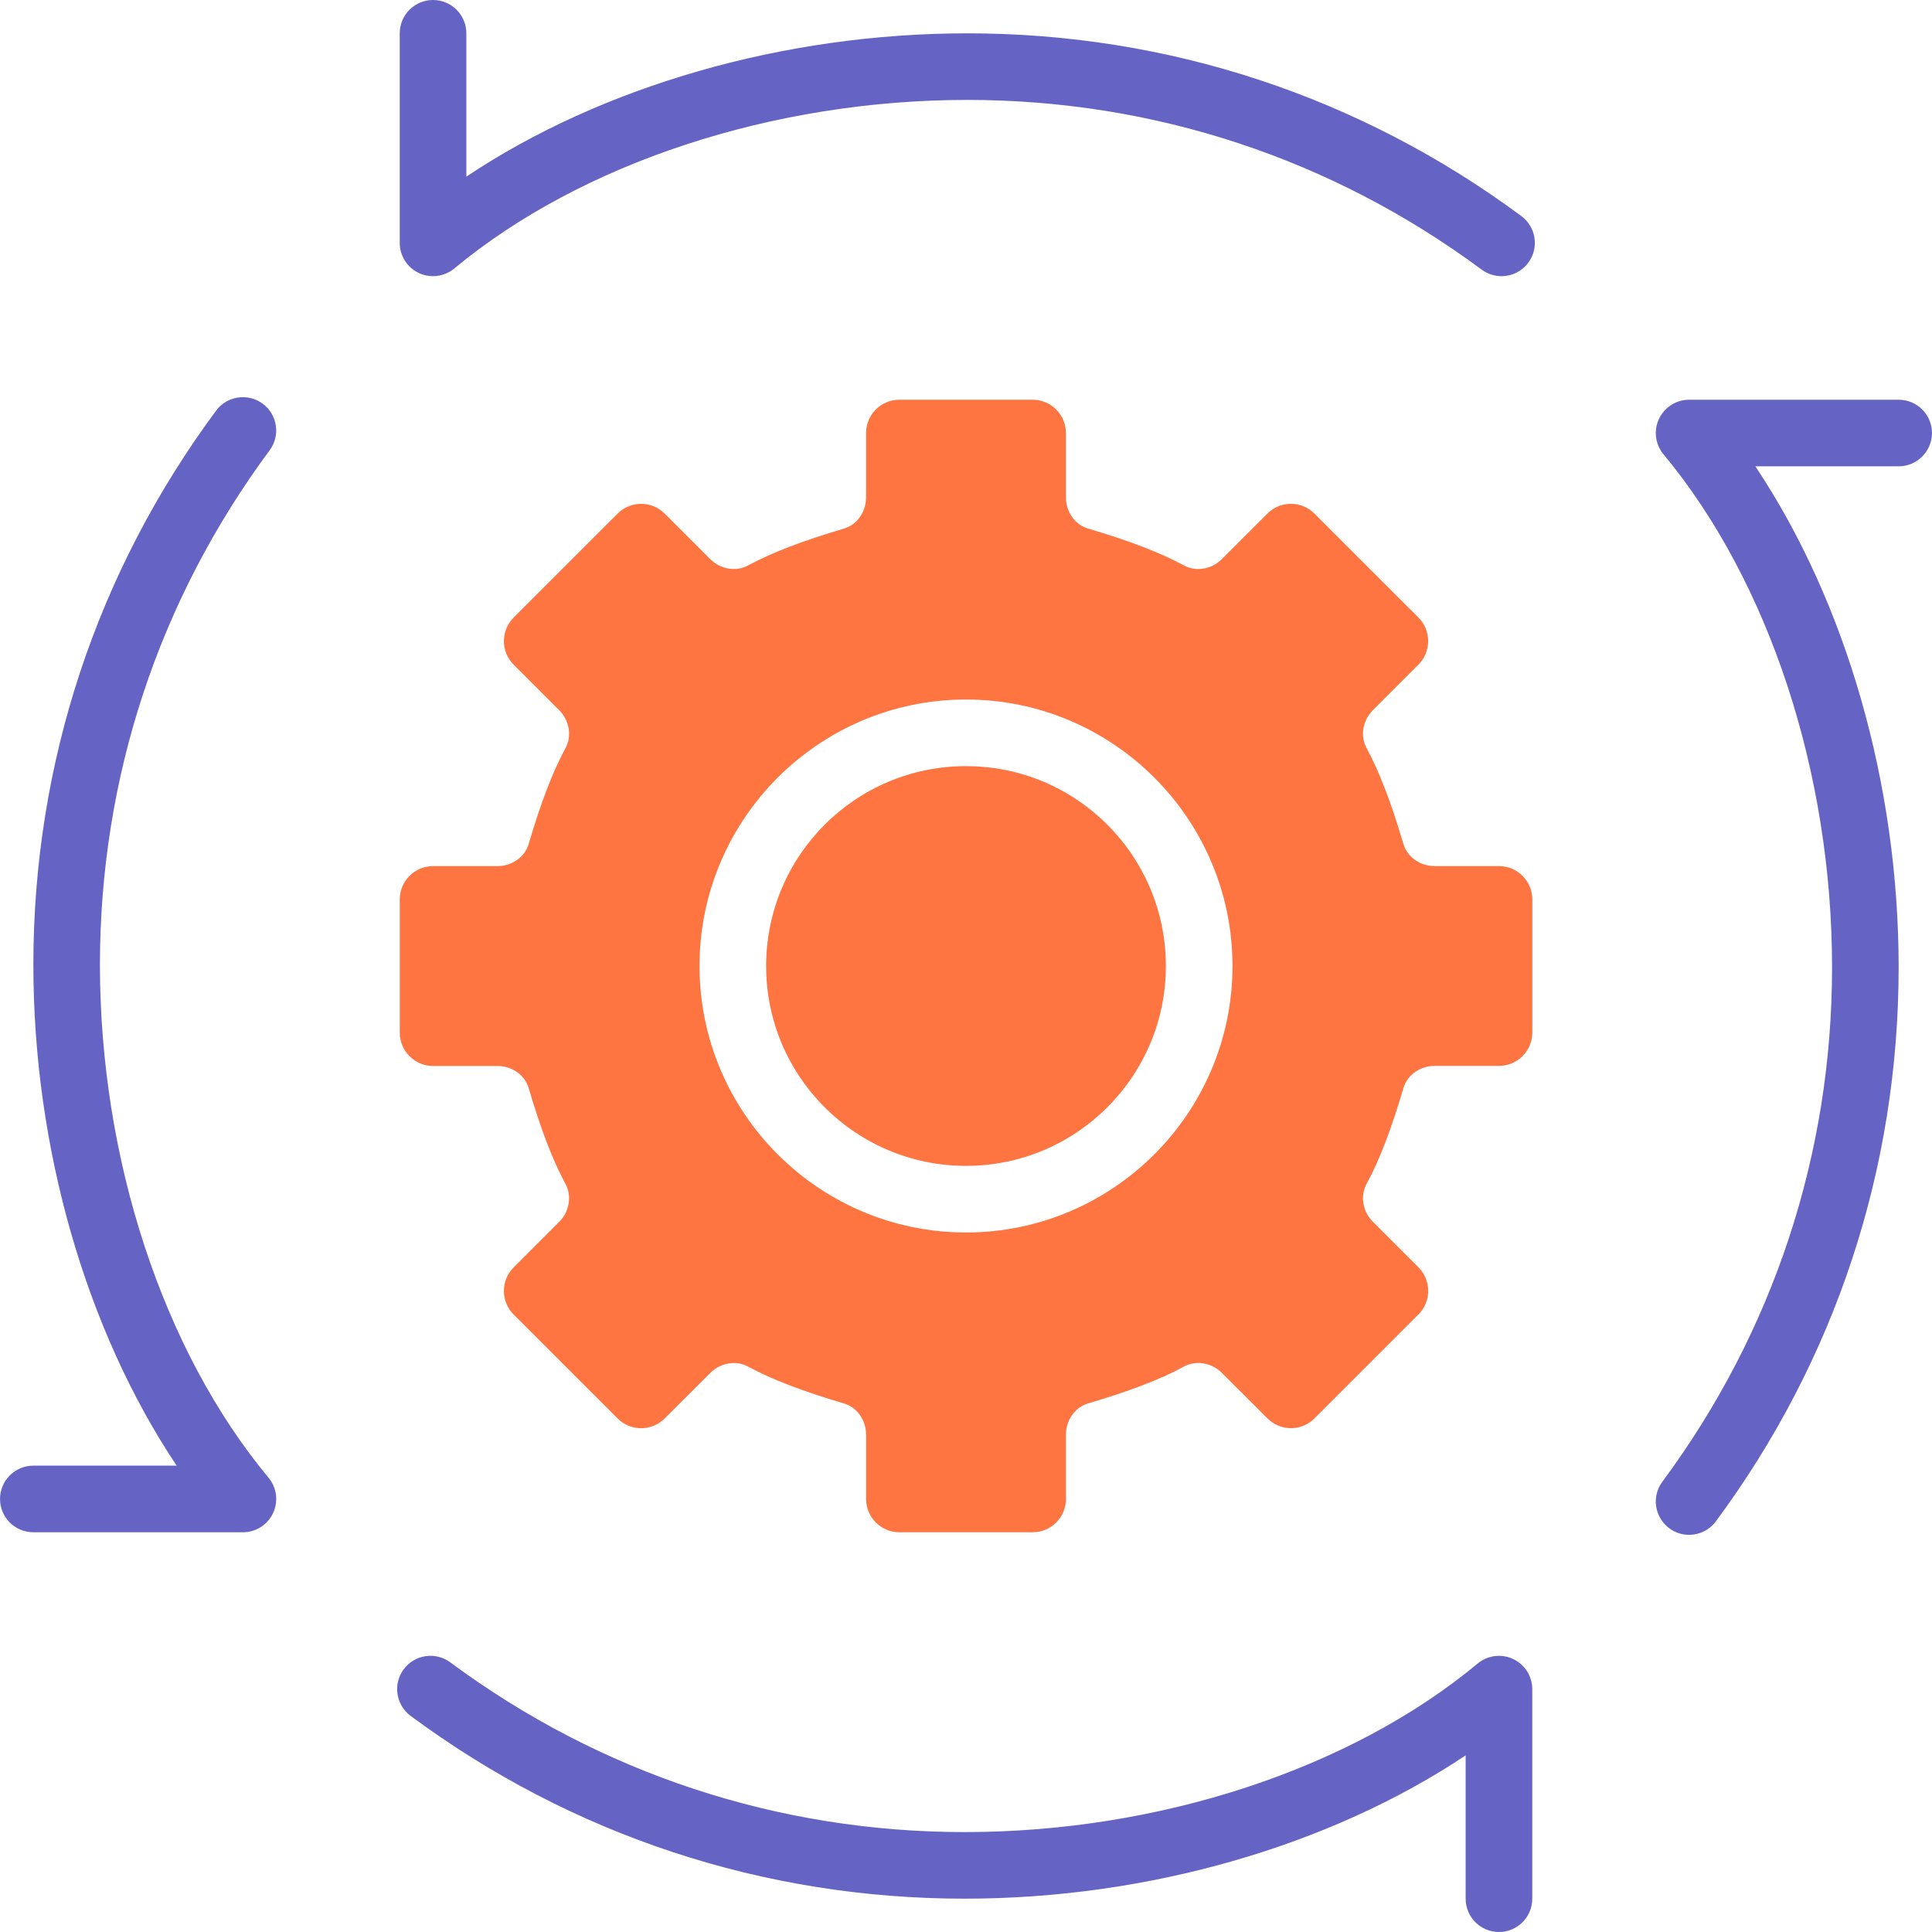 <svg width="60" height="60" viewBox="0 0 60 60" fill="none" xmlns="http://www.w3.org/2000/svg">
<g clip-path="url(#clip0)">
<path d="M47.248 6.711C42.233 2.997 36.283 1.035 30.04 1.035C24.348 1.035 18.692 2.673 14.483 5.485V1.035C14.483 0.463 14.019 0 13.448 0C12.877 0 12.414 0.463 12.414 1.035V7.542C12.414 7.944 12.645 8.309 13.008 8.479C13.372 8.648 13.801 8.593 14.109 8.338C18.055 5.061 24.01 3.103 30.04 3.103C35.836 3.103 41.361 4.926 46.016 8.374C46.201 8.511 46.417 8.577 46.631 8.577C46.948 8.577 47.26 8.432 47.463 8.158C47.803 7.699 47.706 7.051 47.248 6.711Z" fill="#6564C4"/>
<path d="M58.965 12.414H52.457C52.056 12.414 51.692 12.646 51.521 13.009C51.35 13.372 51.406 13.801 51.662 14.109C54.939 18.054 56.896 24.009 56.896 30.041C56.896 35.837 55.074 41.361 51.626 46.016C51.285 46.475 51.383 47.123 51.841 47.463C52.026 47.6 52.242 47.666 52.456 47.666C52.773 47.666 53.085 47.521 53.288 47.247C57.002 42.233 58.964 36.282 58.964 30.039C58.964 24.347 57.325 18.691 54.514 14.482H58.964C59.535 14.482 59.999 14.018 59.999 13.447C59.999 12.876 59.536 12.414 58.965 12.414Z" fill="#6564C4"/>
<path d="M46.991 51.522C46.628 51.351 46.199 51.406 45.891 51.662C41.946 54.94 35.99 56.897 29.96 56.897C24.163 56.897 18.639 55.074 13.984 51.626C13.525 51.286 12.877 51.383 12.537 51.841C12.196 52.3 12.294 52.948 12.752 53.288C17.766 57.002 23.716 58.965 29.959 58.965C35.651 58.965 41.308 57.326 45.517 54.514V58.966C45.517 59.537 45.98 60 46.552 60C47.123 60 47.586 59.537 47.586 58.966V52.458C47.586 52.056 47.354 51.691 46.991 51.522Z" fill="#6564C4"/>
<path d="M8.339 45.891C5.06 41.945 3.104 35.991 3.104 29.96C3.104 24.163 4.926 18.639 8.374 13.984C8.715 13.525 8.617 12.877 8.159 12.537C7.7 12.198 7.052 12.294 6.712 12.752C2.998 17.766 1.036 23.716 1.036 29.96C1.036 35.652 2.674 41.308 5.486 45.517H1.036C0.464 45.517 0.001 45.981 0.001 46.552C0.001 47.123 0.464 47.586 1.036 47.586H7.543C7.945 47.586 8.31 47.355 8.48 46.991C8.65 46.628 8.596 46.199 8.339 45.891Z" fill="#6564C4"/>
<path d="M30 36.207C33.428 36.207 36.207 33.428 36.207 30C36.207 26.572 33.428 23.793 30 23.793C26.572 23.793 23.793 26.572 23.793 30C23.793 33.428 26.572 36.207 30 36.207Z" fill="#FF7542"/>
<path d="M46.551 26.897H44.554C44.101 26.897 43.703 26.614 43.584 26.21C43.206 24.927 42.831 23.953 42.441 23.234C42.237 22.86 42.316 22.375 42.636 22.055L44.05 20.641C44.245 20.447 44.353 20.184 44.353 19.91C44.353 19.636 44.245 19.372 44.05 19.178L40.821 15.95C40.417 15.545 39.763 15.545 39.359 15.95L37.945 17.363C37.625 17.683 37.141 17.763 36.765 17.559C36.048 17.168 35.075 16.794 33.79 16.415C33.386 16.296 33.103 15.898 33.103 15.445V13.448C33.103 12.877 32.64 12.414 32.069 12.414H27.931C27.36 12.414 26.896 12.877 26.896 13.448V15.446C26.896 15.899 26.614 16.297 26.209 16.416C24.924 16.795 23.952 17.169 23.235 17.559C22.86 17.763 22.375 17.682 22.056 17.364L20.643 15.951C20.238 15.546 19.585 15.546 19.18 15.951L15.951 19.179C15.757 19.374 15.649 19.637 15.649 19.911C15.649 20.185 15.757 20.449 15.951 20.642L17.366 22.056C17.685 22.376 17.766 22.861 17.561 23.235C17.169 23.954 16.795 24.928 16.418 26.211C16.299 26.615 15.9 26.898 15.448 26.898H13.45C12.879 26.898 12.415 27.361 12.415 27.932V32.07C12.415 32.641 12.879 33.105 13.45 33.105H15.448C15.901 33.105 16.299 33.387 16.418 33.791C16.796 35.074 17.169 36.048 17.561 36.767C17.765 37.141 17.685 37.626 17.366 37.946L15.951 39.36C15.757 39.555 15.649 39.817 15.649 40.091C15.649 40.365 15.757 40.629 15.951 40.823L19.18 44.051C19.585 44.456 20.238 44.456 20.643 44.051L22.057 42.638C22.377 42.319 22.862 42.239 23.235 42.442C23.953 42.833 24.926 43.207 26.21 43.586C26.615 43.705 26.897 44.103 26.897 44.556V46.552C26.897 47.123 27.361 47.586 27.932 47.586H32.07C32.641 47.586 33.104 47.123 33.104 46.552V44.554C33.104 44.101 33.387 43.703 33.792 43.584C35.076 43.205 36.05 42.832 36.766 42.441C37.142 42.236 37.626 42.318 37.946 42.636L39.36 44.049C39.764 44.454 40.418 44.454 40.822 44.049L44.051 40.821C44.246 40.626 44.354 40.363 44.354 40.089C44.354 39.815 44.245 39.551 44.051 39.358L42.637 37.944C42.317 37.624 42.237 37.14 42.441 36.765C42.834 36.045 43.208 35.071 43.585 33.789C43.703 33.385 44.103 33.102 44.555 33.102H46.553C47.123 33.102 47.587 32.639 47.587 32.068V27.93C47.586 27.36 47.123 26.897 46.551 26.897ZM30 38.276C25.437 38.276 21.724 34.563 21.724 30C21.724 25.437 25.437 21.724 30 21.724C34.563 21.724 38.276 25.437 38.276 30C38.276 34.563 34.563 38.276 30 38.276Z" fill="#FF7542"/>
</g>
<defs>
<clipPath id="clip0">
<rect width="60" height="60" fill="white"/>
</clipPath>
</defs>
</svg>
